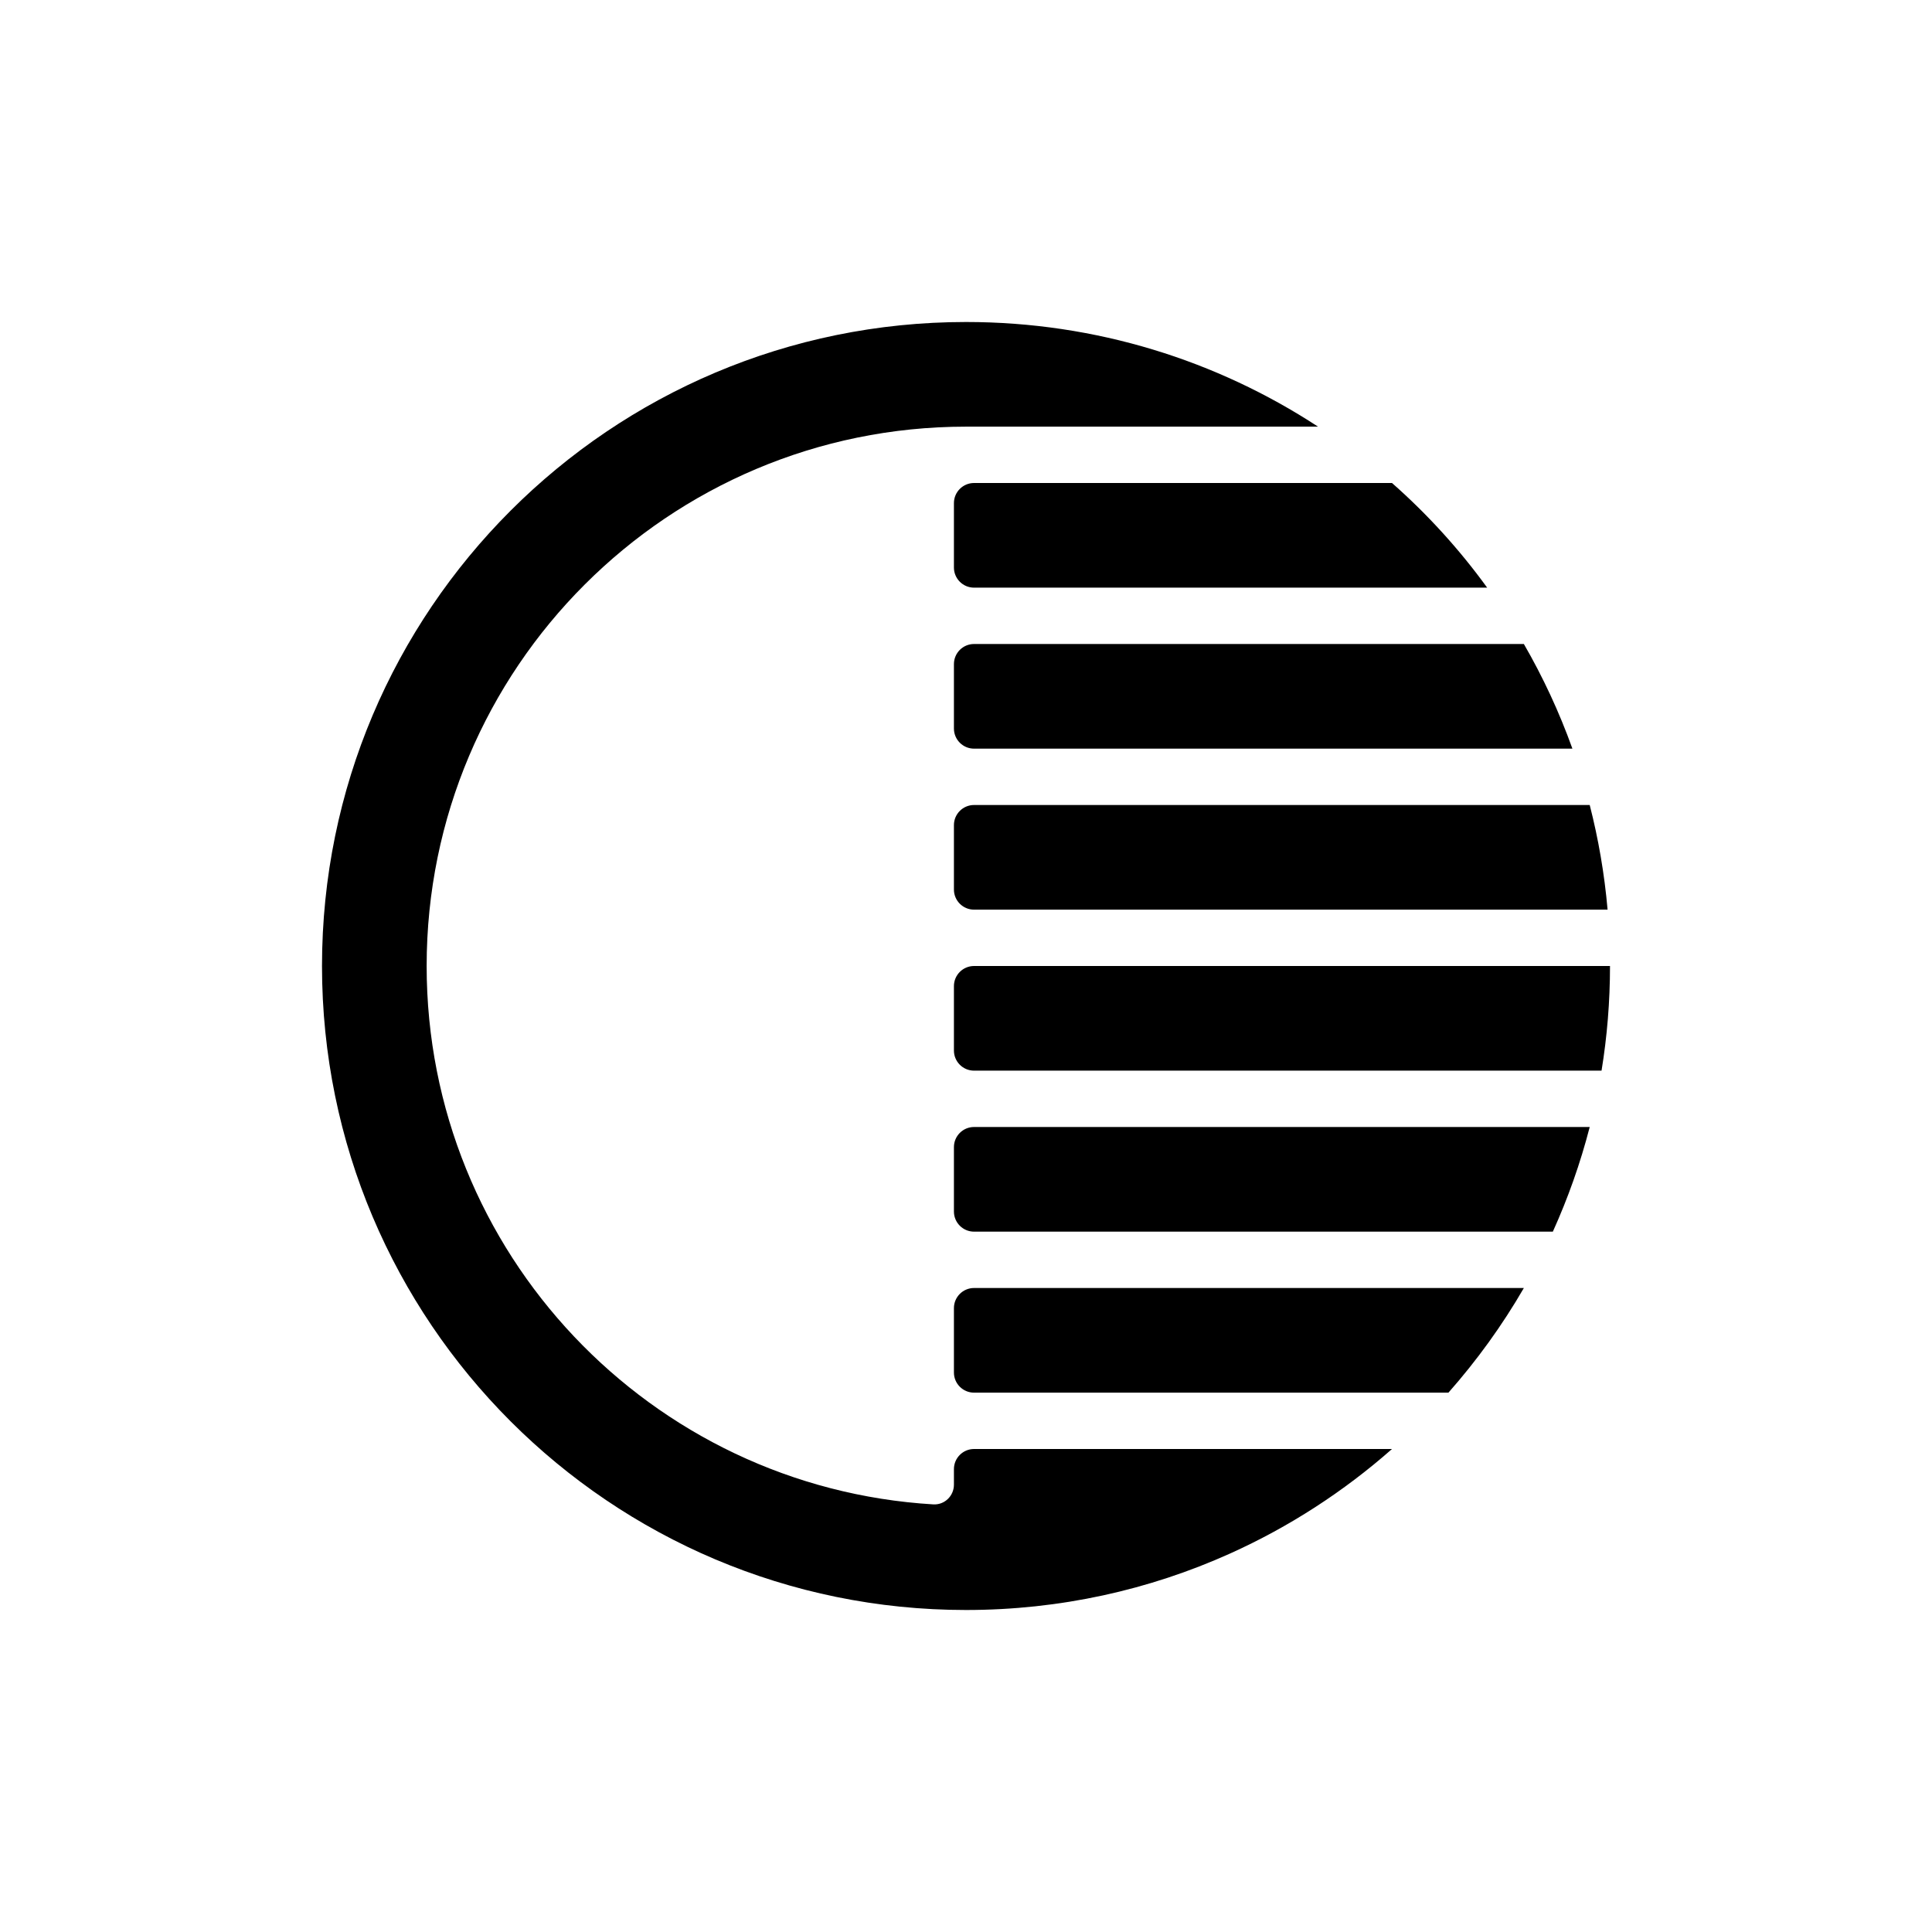<svg width="24" height="24" viewBox="0 0 24 24" fill="none" xmlns="http://www.w3.org/2000/svg">
<path d="M12 4C13.614 4 15.116 4.478 16.373 5.3H12C8.3 5.3 5.3 8.3 5.3 12C5.3 15.564 8.083 18.478 11.594 18.688C11.734 18.696 11.85 18.583 11.85 18.443V18.25C11.85 18.112 11.962 18 12.1 18H17.292C16.693 18.528 16.015 18.968 15.277 19.3C14.277 19.75 13.168 20 12 20C7.582 20 4 16.418 4 12C4 7.582 7.582 4 12 4Z" fill="black"/>
<path d="M20 12C20 12.443 19.964 12.877 19.895 13.3H12.1C11.962 13.3 11.85 13.188 11.85 13.05V12.25C11.85 12.112 11.962 12 12.1 12L20 12Z" fill="black"/>
<path d="M19.748 14C19.632 14.45 19.478 14.884 19.29 15.3H12.1C11.962 15.3 11.85 15.188 11.85 15.05V14.25C11.85 14.112 11.962 14 12.1 14H19.748Z" fill="black"/>
<path d="M18.93 16C18.661 16.465 18.346 16.9 17.993 17.3H12.1C11.962 17.3 11.85 17.188 11.85 17.05V16.25C11.85 16.112 11.962 16 12.1 16H18.93Z" fill="black"/>
<path d="M19.97 11.3C19.931 10.855 19.856 10.421 19.748 10H12.1C11.962 10 11.85 10.112 11.85 10.25V11.05C11.85 11.188 11.962 11.3 12.1 11.3H19.97Z" fill="black"/>
<path d="M19.533 9.3C19.37 8.846 19.168 8.412 18.93 8H12.1C11.962 8 11.85 8.112 11.85 8.25V9.05C11.85 9.188 11.962 9.3 12.1 9.3H19.533Z" fill="black"/>
<path d="M18.474 7.3C18.129 6.824 17.732 6.388 17.292 6H12.1C11.962 6 11.85 6.112 11.85 6.25V7.05C11.85 7.188 11.962 7.3 12.1 7.3H18.474Z" fill="black"/>
</svg>
